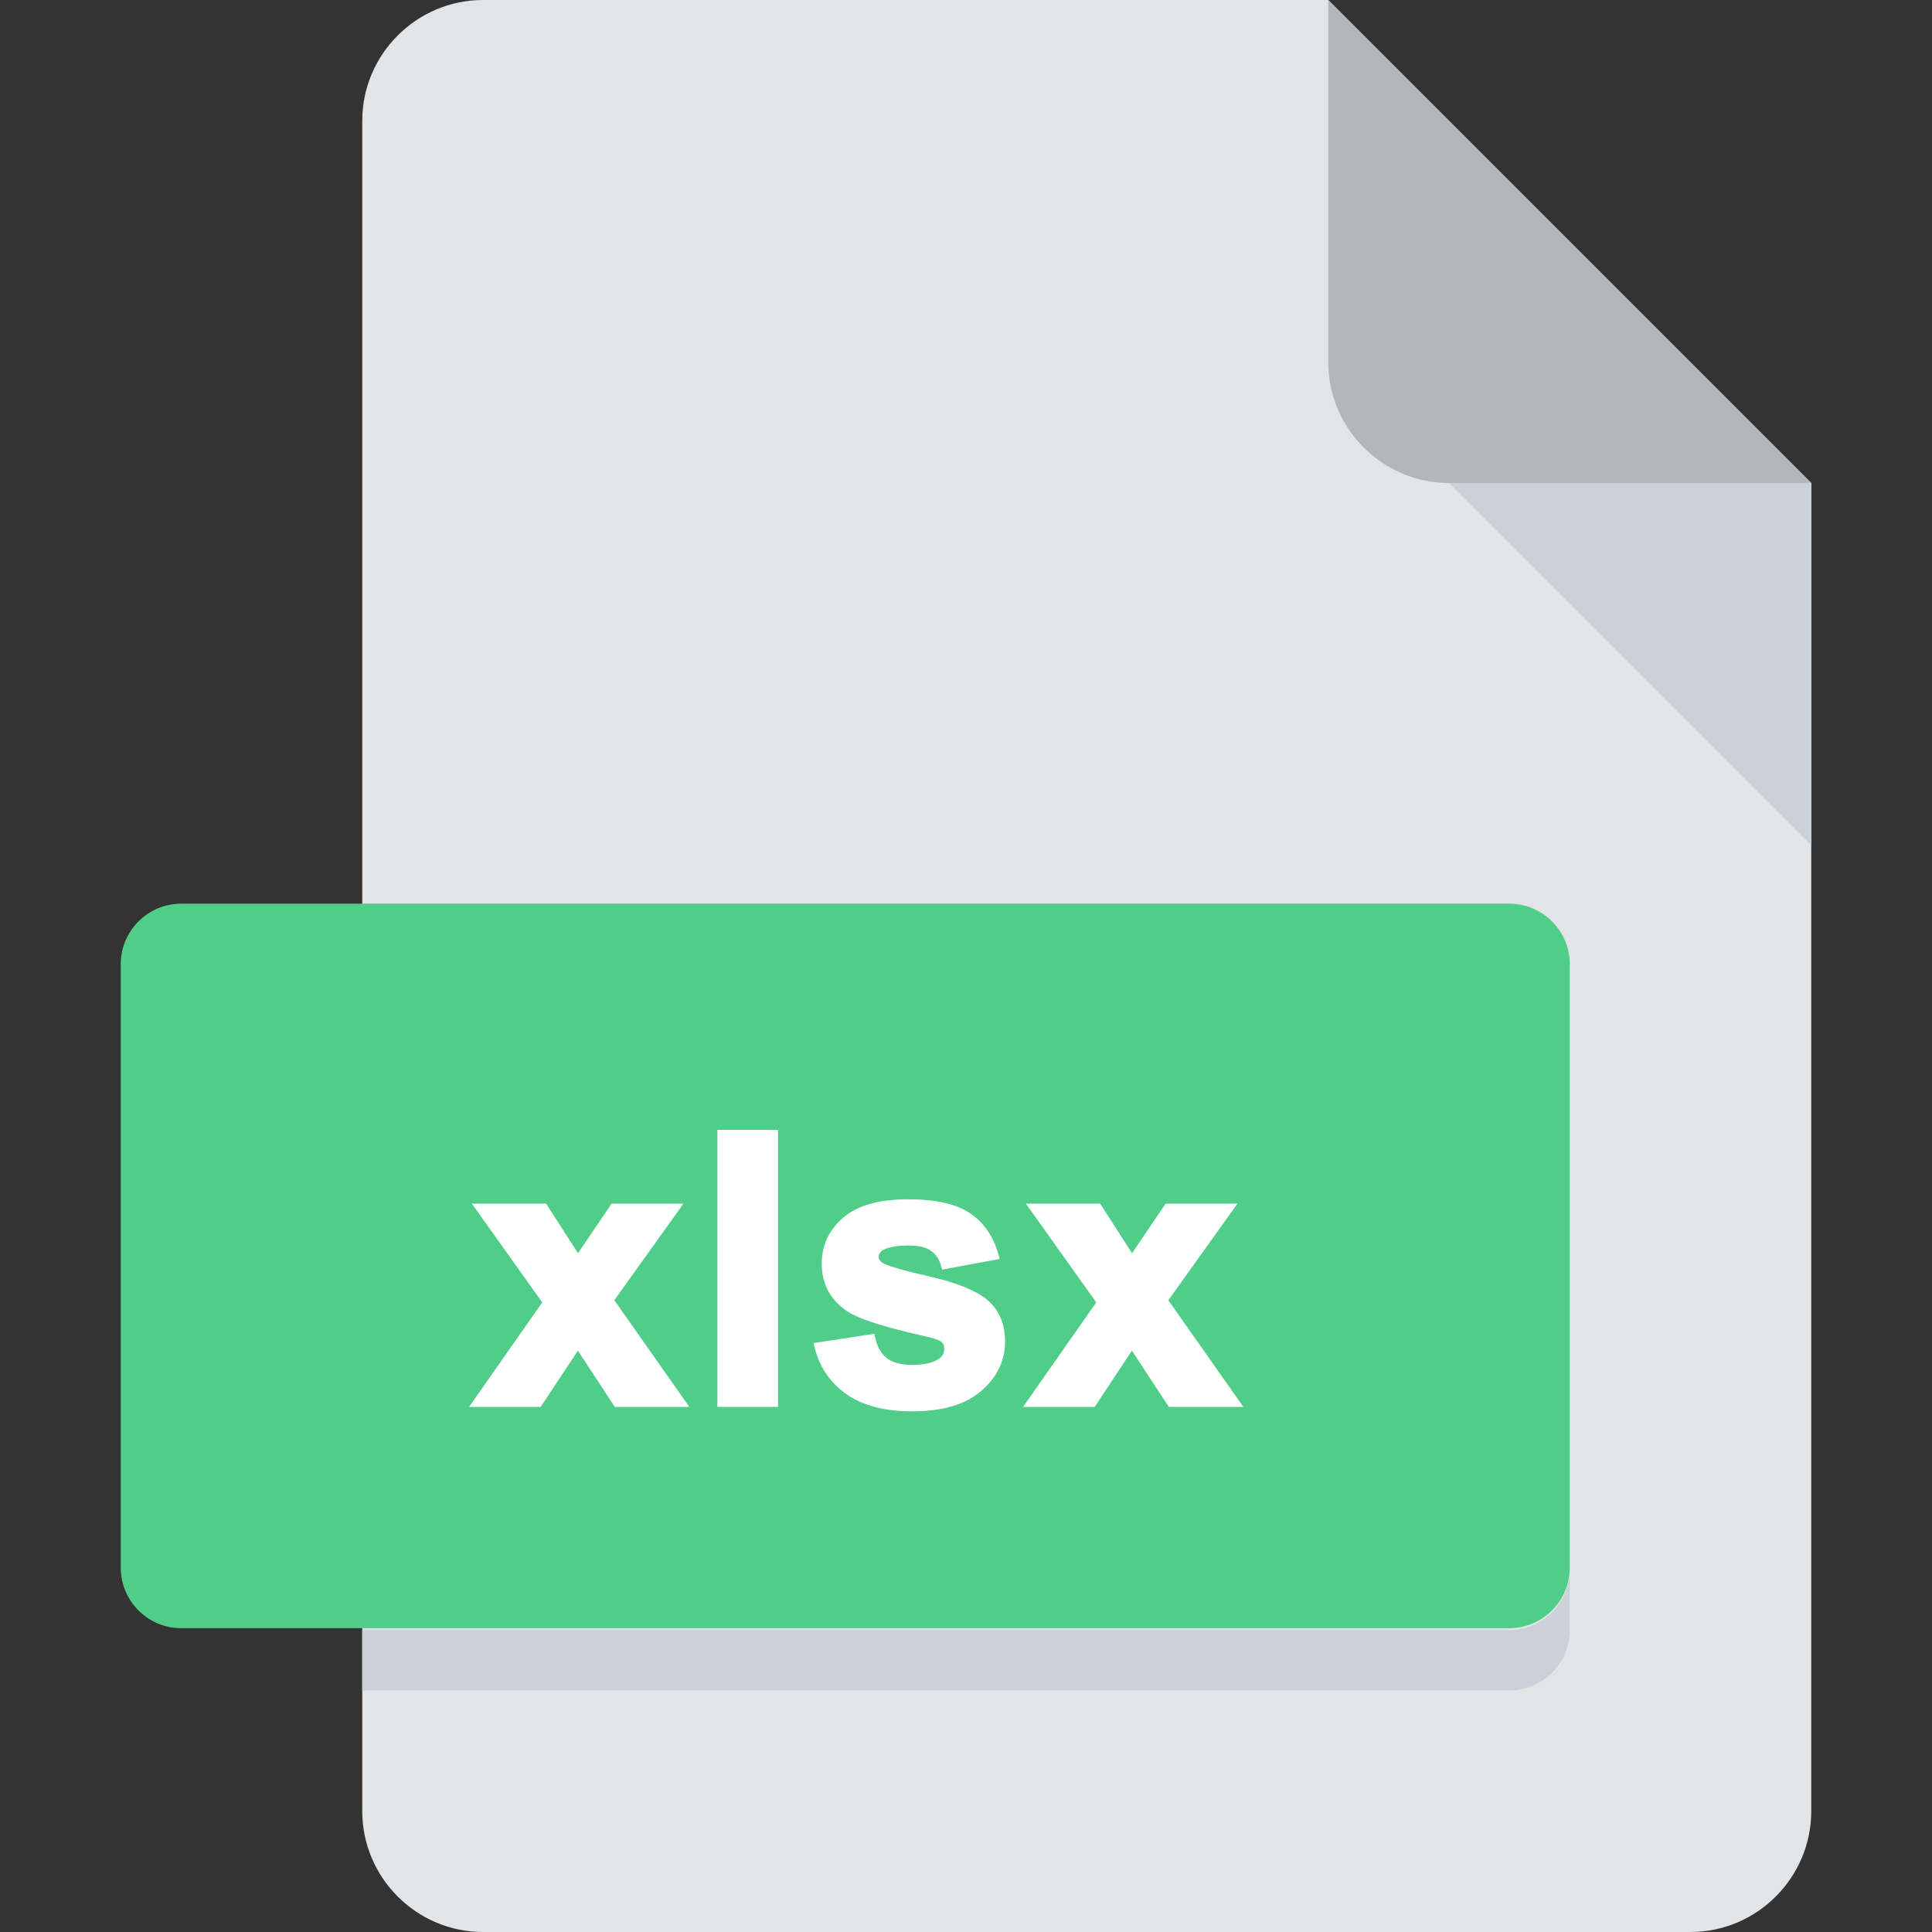<svg width="62" height="62" viewBox="0 0 62 62" fill="none" xmlns="http://www.w3.org/2000/svg">
<rect x="0" y="0" width="62" height="62" fill="#333333" stroke="none"/>
<path d="M15.5 0C13.369 0 11.625 1.744 11.625 3.875V58.125C11.625 60.256 13.369 62 15.5 62H54.25C56.381 62 58.125 60.256 58.125 58.125V15.5L42.625 0H15.5Z" fill="#E2E5E7"/>
<path d="M46.5 15.5H58.125L42.625 0V11.625C42.625 13.756 44.369 15.5 46.5 15.5Z" fill="#B0B7BD"/>
<path d="M58.125 27.125L46.5 15.5H58.125V27.125Z" fill="#CAD1D8"/>
<path d="M50.375 50.312C50.375 51.378 49.503 52.25 48.438 52.25H5.812C4.747 52.25 3.875 51.378 3.875 50.312V30.938C3.875 29.872 4.747 29 5.812 29H48.438C49.503 29 50.375 29.872 50.375 30.938V50.312Z" fill="#50CD89"/>
<path d="M48.438 52.312H11.625V54.25H48.438C49.503 54.25 50.375 53.378 50.375 52.312V50.375C50.375 51.441 49.503 52.312 48.438 52.312Z" fill="#CAD1D8"/>
<path d="M15.341 45L17.585 41.795L15.435 38.777H17.444L18.546 40.488L19.706 38.777H21.64L19.53 41.725L21.833 45H19.812L18.546 43.072L17.269 45H15.341ZM23.172 45V36.41H24.818V45H23.172ZM26.291 43.225L27.944 42.973C28.014 43.293 28.157 43.537 28.371 43.705C28.586 43.869 28.887 43.951 29.274 43.951C29.7 43.951 30.02 43.873 30.235 43.717C30.379 43.607 30.451 43.461 30.451 43.277C30.451 43.152 30.412 43.049 30.334 42.967C30.252 42.889 30.069 42.816 29.784 42.75C28.455 42.457 27.614 42.19 27.258 41.947C26.766 41.611 26.52 41.145 26.52 40.547C26.52 40.008 26.733 39.555 27.159 39.188C27.584 38.82 28.244 38.637 29.139 38.637C29.991 38.637 30.623 38.775 31.037 39.053C31.451 39.33 31.737 39.74 31.893 40.283L30.34 40.57C30.274 40.328 30.147 40.143 29.959 40.014C29.776 39.885 29.512 39.82 29.168 39.82C28.735 39.82 28.424 39.881 28.237 40.002C28.112 40.088 28.049 40.199 28.049 40.336C28.049 40.453 28.104 40.553 28.213 40.635C28.362 40.744 28.873 40.898 29.748 41.098C30.627 41.297 31.241 41.541 31.588 41.83C31.932 42.123 32.104 42.531 32.104 43.055C32.104 43.625 31.866 44.115 31.389 44.525C30.912 44.935 30.207 45.141 29.274 45.141C28.426 45.141 27.754 44.969 27.258 44.625C26.766 44.281 26.444 43.815 26.291 43.225ZM33.12 45L35.364 41.795L33.214 38.777H35.224L36.325 40.488L37.485 38.777H39.419L37.309 41.725L39.612 45H37.591L36.325 43.072L35.048 45H33.12Z" fill="white"/>
<path d="M15.341 45L15.218 44.914L15.053 45.15H15.341V45ZM17.585 41.795L17.708 41.881L17.769 41.794L17.707 41.708L17.585 41.795ZM15.435 38.777V38.627H15.143L15.312 38.864L15.435 38.777ZM17.444 38.777L17.57 38.696L17.526 38.627H17.444V38.777ZM18.546 40.488L18.42 40.569L18.543 40.76L18.67 40.572L18.546 40.488ZM19.706 38.777V38.627H19.627L19.582 38.693L19.706 38.777ZM21.64 38.777L21.762 38.865L21.931 38.627H21.64V38.777ZM19.53 41.725L19.408 41.637L19.346 41.724L19.408 41.811L19.53 41.725ZM21.833 45V45.15H22.122L21.956 44.914L21.833 45ZM19.812 45L19.686 45.082L19.731 45.15H19.812V45ZM18.546 43.072L18.671 42.99L18.547 42.8L18.421 42.989L18.546 43.072ZM17.269 45V45.15H17.349L17.394 45.083L17.269 45ZM15.464 45.086L17.708 41.881L17.462 41.709L15.218 44.914L15.464 45.086ZM17.707 41.708L15.557 38.69L15.312 38.864L17.463 41.882L17.707 41.708ZM15.435 38.927H17.444V38.627H15.435V38.927ZM17.318 38.858L18.42 40.569L18.672 40.407L17.57 38.696L17.318 38.858ZM18.67 40.572L19.83 38.861L19.582 38.693L18.422 40.404L18.67 40.572ZM19.706 38.927H21.64V38.627H19.706V38.927ZM21.518 38.69L19.408 41.637L19.652 41.812L21.762 38.865L21.518 38.69ZM19.408 41.811L21.71 45.086L21.956 44.914L19.653 41.638L19.408 41.811ZM21.833 44.85H19.812V45.15H21.833V44.85ZM19.937 44.918L18.671 42.99L18.421 43.155L19.686 45.082L19.937 44.918ZM18.421 42.989L17.144 44.917L17.394 45.083L18.671 43.155L18.421 42.989ZM17.269 44.85H15.341V45.15H17.269V44.85ZM23.172 45H23.022V45.15H23.172V45ZM23.172 36.41V36.26H23.022V36.41H23.172ZM24.818 36.41H24.968V36.26H24.818V36.41ZM24.818 45V45.15H24.968V45H24.818ZM23.322 45V36.41H23.022V45H23.322ZM23.172 36.56H24.818V36.26H23.172V36.56ZM24.668 36.41V45H24.968V36.41H24.668ZM24.818 44.85H23.172V45.15H24.818V44.85ZM26.291 43.225L26.269 43.076L26.105 43.101L26.146 43.262L26.291 43.225ZM27.944 42.973L28.09 42.941L28.06 42.803L27.921 42.824L27.944 42.973ZM28.371 43.705L28.279 43.823L28.28 43.824L28.371 43.705ZM30.235 43.717L30.323 43.838L30.325 43.836L30.235 43.717ZM30.334 42.967L30.443 42.863L30.438 42.858L30.334 42.967ZM29.784 42.75L29.817 42.604L29.816 42.603L29.784 42.75ZM27.258 41.947L27.174 42.071L27.174 42.071L27.258 41.947ZM31.893 40.283L31.92 40.431L32.083 40.401L32.037 40.242L31.893 40.283ZM30.34 40.57L30.195 40.61L30.232 40.743L30.367 40.718L30.34 40.57ZM29.959 40.014L29.873 40.136L29.874 40.137L29.959 40.014ZM28.237 40.002L28.155 39.876L28.152 39.878L28.237 40.002ZM28.213 40.635L28.123 40.755L28.124 40.755L28.213 40.635ZM29.748 41.098L29.715 41.244L29.715 41.244L29.748 41.098ZM31.588 41.83L31.686 41.716L31.684 41.715L31.588 41.83ZM27.258 44.625L27.172 44.748L27.173 44.748L27.258 44.625ZM26.314 43.373L27.966 43.121L27.921 42.824L26.269 43.076L26.314 43.373ZM27.797 43.005C27.873 43.352 28.031 43.63 28.279 43.823L28.464 43.587C28.282 43.445 28.155 43.234 28.09 42.941L27.797 43.005ZM28.28 43.824C28.53 44.015 28.868 44.101 29.274 44.101V43.801C28.906 43.801 28.642 43.723 28.462 43.586L28.28 43.824ZM29.274 44.101C29.714 44.101 30.071 44.021 30.323 43.838L30.146 43.596C29.969 43.725 29.685 43.801 29.274 43.801V44.101ZM30.325 43.836C30.508 43.698 30.602 43.507 30.602 43.277H30.302C30.302 43.415 30.251 43.517 30.144 43.597L30.325 43.836ZM30.602 43.277C30.602 43.118 30.55 42.976 30.443 42.863L30.226 43.07C30.274 43.121 30.302 43.187 30.302 43.277H30.602ZM30.438 42.858C30.376 42.799 30.288 42.753 30.19 42.714C30.089 42.675 29.964 42.638 29.817 42.604L29.75 42.896C29.888 42.928 29.997 42.961 30.08 42.994C30.165 43.027 30.211 43.056 30.231 43.075L30.438 42.858ZM29.816 42.603C29.154 42.458 28.616 42.319 28.201 42.187C27.783 42.054 27.501 41.931 27.343 41.823L27.174 42.071C27.37 42.205 27.687 42.338 28.111 42.472C28.538 42.608 29.085 42.749 29.751 42.897L29.816 42.603ZM27.343 41.823C26.892 41.516 26.67 41.095 26.67 40.547H26.37C26.37 41.194 26.64 41.707 27.174 42.071L27.343 41.823ZM26.67 40.547C26.67 40.053 26.862 39.641 27.256 39.301L27.061 39.074C26.603 39.468 26.37 39.962 26.37 40.547H26.67ZM27.256 39.301C27.643 38.968 28.26 38.787 29.139 38.787V38.487C28.229 38.487 27.526 38.673 27.061 39.074L27.256 39.301ZM29.139 38.787C29.98 38.787 30.577 38.925 30.954 39.177L31.121 38.928C30.67 38.626 30.002 38.487 29.139 38.487V38.787ZM30.954 39.177C31.335 39.432 31.601 39.811 31.749 40.325L32.037 40.242C31.872 39.67 31.568 39.228 31.121 38.928L30.954 39.177ZM31.866 40.136L30.313 40.423L30.367 40.718L31.92 40.431L31.866 40.136ZM30.485 40.531C30.41 40.258 30.264 40.041 30.044 39.89L29.874 40.137C30.03 40.244 30.137 40.398 30.195 40.61L30.485 40.531ZM30.046 39.891C29.826 39.737 29.527 39.67 29.168 39.67V39.97C29.497 39.97 29.725 40.032 29.873 40.136L30.046 39.891ZM29.168 39.67C28.729 39.67 28.381 39.73 28.155 39.876L28.318 40.128C28.467 40.032 28.741 39.97 29.168 39.97V39.67ZM28.152 39.878C27.991 39.989 27.899 40.144 27.899 40.336H28.199C28.199 40.255 28.232 40.187 28.322 40.126L28.152 39.878ZM27.899 40.336C27.899 40.509 27.983 40.65 28.123 40.755L28.303 40.515C28.224 40.456 28.199 40.398 28.199 40.336H27.899ZM28.124 40.755C28.177 40.794 28.251 40.83 28.337 40.864C28.425 40.9 28.535 40.937 28.665 40.976C28.926 41.055 29.276 41.144 29.715 41.244L29.782 40.951C29.346 40.852 29.003 40.765 28.752 40.689C28.626 40.651 28.525 40.617 28.448 40.586C28.369 40.554 28.323 40.53 28.302 40.514L28.124 40.755ZM29.715 41.244C30.59 41.442 31.173 41.68 31.492 41.945L31.684 41.715C31.308 41.402 30.665 41.152 29.782 40.951L29.715 41.244ZM31.491 41.944C31.796 42.204 31.954 42.567 31.954 43.055H32.254C32.254 42.495 32.068 42.042 31.686 41.716L31.491 41.944ZM31.954 43.055C31.954 43.577 31.738 44.027 31.291 44.412L31.487 44.639C31.993 44.204 32.254 43.673 32.254 43.055H31.954ZM31.291 44.412C30.852 44.789 30.188 44.991 29.274 44.991V45.291C30.226 45.291 30.973 45.082 31.487 44.639L31.291 44.412ZM29.274 44.991C28.445 44.991 27.806 44.822 27.344 44.502L27.173 44.748C27.702 45.115 28.407 45.291 29.274 45.291V44.991ZM27.344 44.502C26.882 44.179 26.58 43.743 26.437 43.187L26.146 43.262C26.307 43.886 26.65 44.383 27.172 44.748L27.344 44.502ZM33.12 45L32.997 44.914L32.832 45.15H33.12V45ZM35.364 41.795L35.487 41.881L35.548 41.794L35.486 41.708L35.364 41.795ZM33.214 38.777V38.627H32.923L33.092 38.864L33.214 38.777ZM35.224 38.777L35.35 38.696L35.305 38.627H35.224V38.777ZM36.325 40.488L36.199 40.569L36.322 40.76L36.449 40.572L36.325 40.488ZM37.485 38.777V38.627H37.406L37.361 38.693L37.485 38.777ZM39.419 38.777L39.541 38.865L39.711 38.627H39.419V38.777ZM37.309 41.725L37.188 41.637L37.126 41.724L37.187 41.811L37.309 41.725ZM39.612 45V45.15H39.901L39.735 44.914L39.612 45ZM37.591 45L37.465 45.082L37.51 45.15H37.591V45ZM36.325 43.072L36.45 42.99L36.326 42.8L36.2 42.989L36.325 43.072ZM35.048 45V45.15H35.128L35.173 45.083L35.048 45ZM33.243 45.086L35.487 41.881L35.241 41.709L32.997 44.914L33.243 45.086ZM35.486 41.708L33.336 38.69L33.092 38.864L35.242 41.882L35.486 41.708ZM33.214 38.927H35.224V38.627H33.214V38.927ZM35.097 38.858L36.199 40.569L36.451 40.407L35.35 38.696L35.097 38.858ZM36.449 40.572L37.609 38.861L37.361 38.693L36.201 40.404L36.449 40.572ZM37.485 38.927H39.419V38.627H37.485V38.927ZM39.297 38.69L37.188 41.637L37.431 41.812L39.541 38.865L39.297 38.69ZM37.187 41.811L39.49 45.086L39.735 44.914L37.432 41.638L37.187 41.811ZM39.612 44.85H37.591V45.15H39.612V44.85ZM37.716 44.918L36.45 42.99L36.2 43.155L37.465 45.082L37.716 44.918ZM36.2 42.989L34.923 44.917L35.173 45.083L36.45 43.155L36.2 42.989ZM35.048 44.85H33.12V45.15H35.048V44.85Z" fill="white"/>
</svg>
